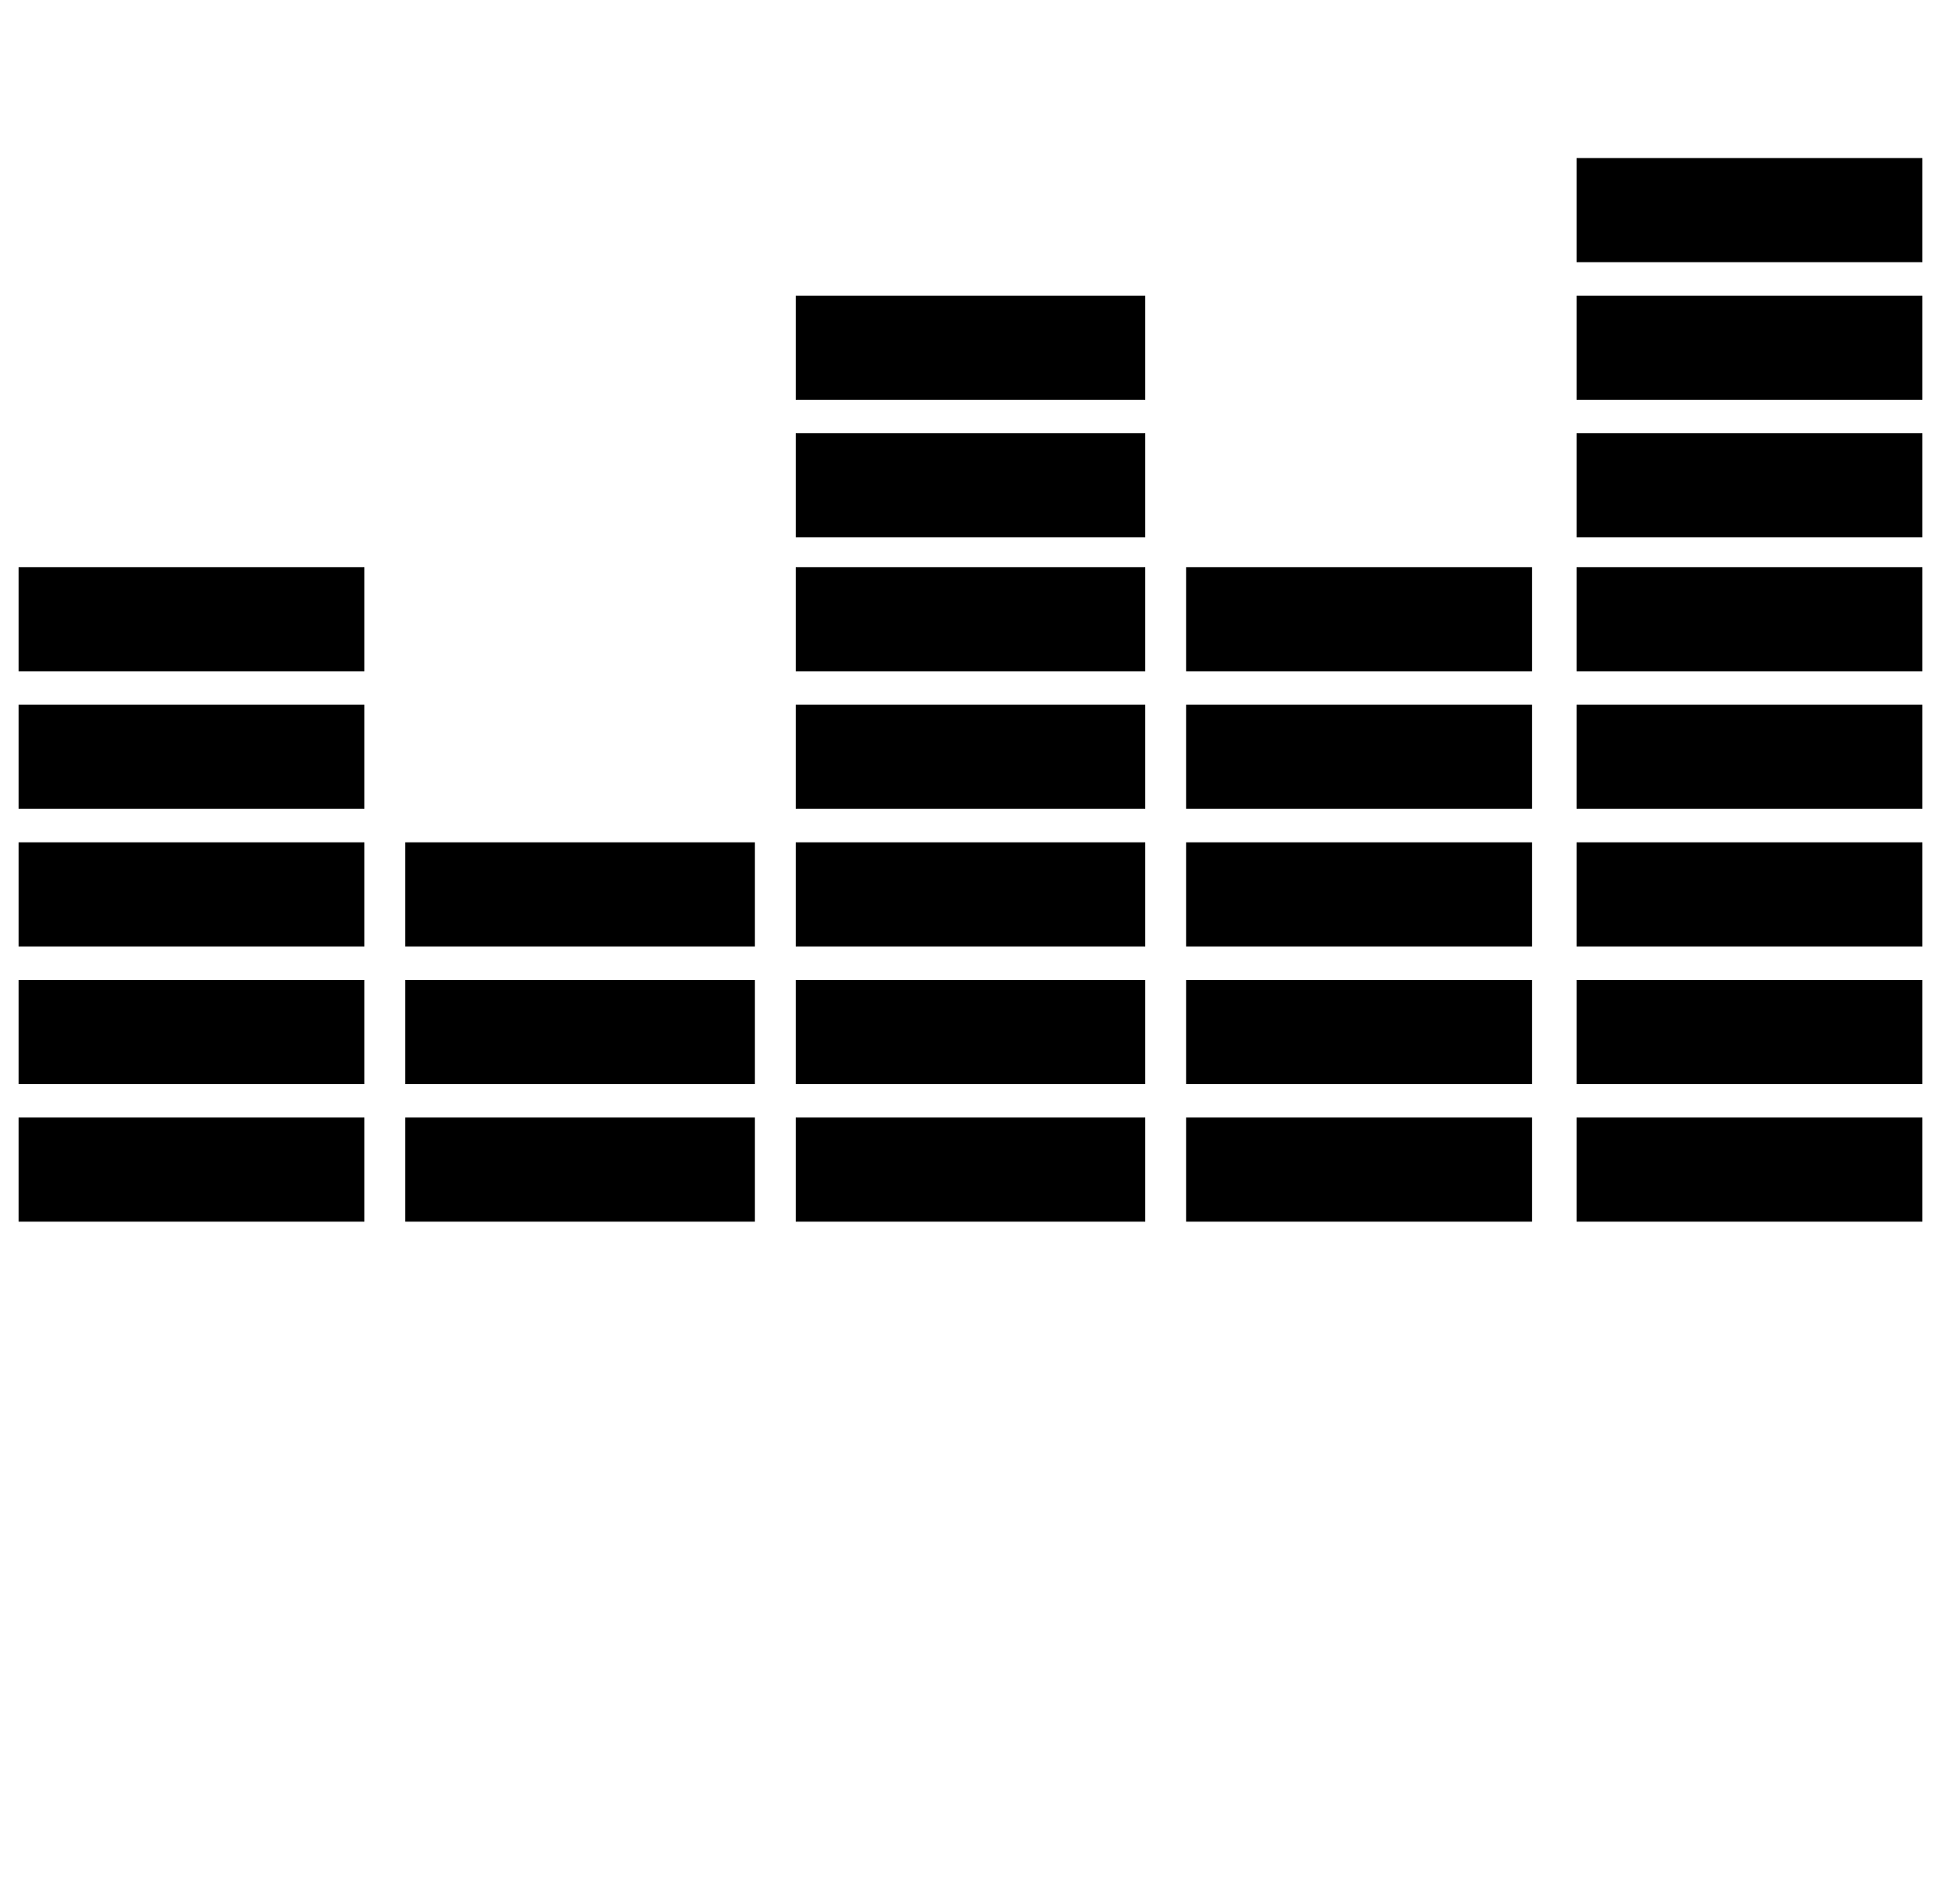<?xml version="1.0" standalone="no"?>
<!DOCTYPE svg PUBLIC "-//W3C//DTD SVG 1.1//EN" "http://www.w3.org/Graphics/SVG/1.1/DTD/svg11.dtd" >
<svg xmlns="http://www.w3.org/2000/svg" xmlns:xlink="http://www.w3.org/1999/xlink" version="1.1" viewBox="-10 0 1044 1024">
   <path fill="currentColor"
d="M0 601h186v56h-186v-56zM0 527h186v56h-186v-56zM0 453h186v56h-186v-56zM0 379h186v56h-186v-56zM0 305h186v56h-186v-56zM208 601h188v56h-188v-56zM208 527h188v56h-188v-56zM208 453h188v56h-188v-56zM418 601h188v56h-188v-56zM418 527h188v56h-188v-56zM418 453
h188v56h-188v-56zM418 379h188v56h-188v-56zM418 305h188v56h-188v-56zM418 233h188v56h-188v-56zM418 159h188v56h-188v-56zM628 601h186v56h-186v-56zM628 527h186v56h-186v-56zM628 453h186v56h-186v-56zM628 379h186v56h-186v-56zM628 305h186v56h-186v-56zM838 601h186
v56h-186v-56zM838 527h186v56h-186v-56zM838 453h186v56h-186v-56zM838 379h186v56h-186v-56zM838 305h186v56h-186v-56zM838 233h186v56h-186v-56zM838 159h186v56h-186v-56zM838 85h186v56h-186v-56z" />
</svg>
